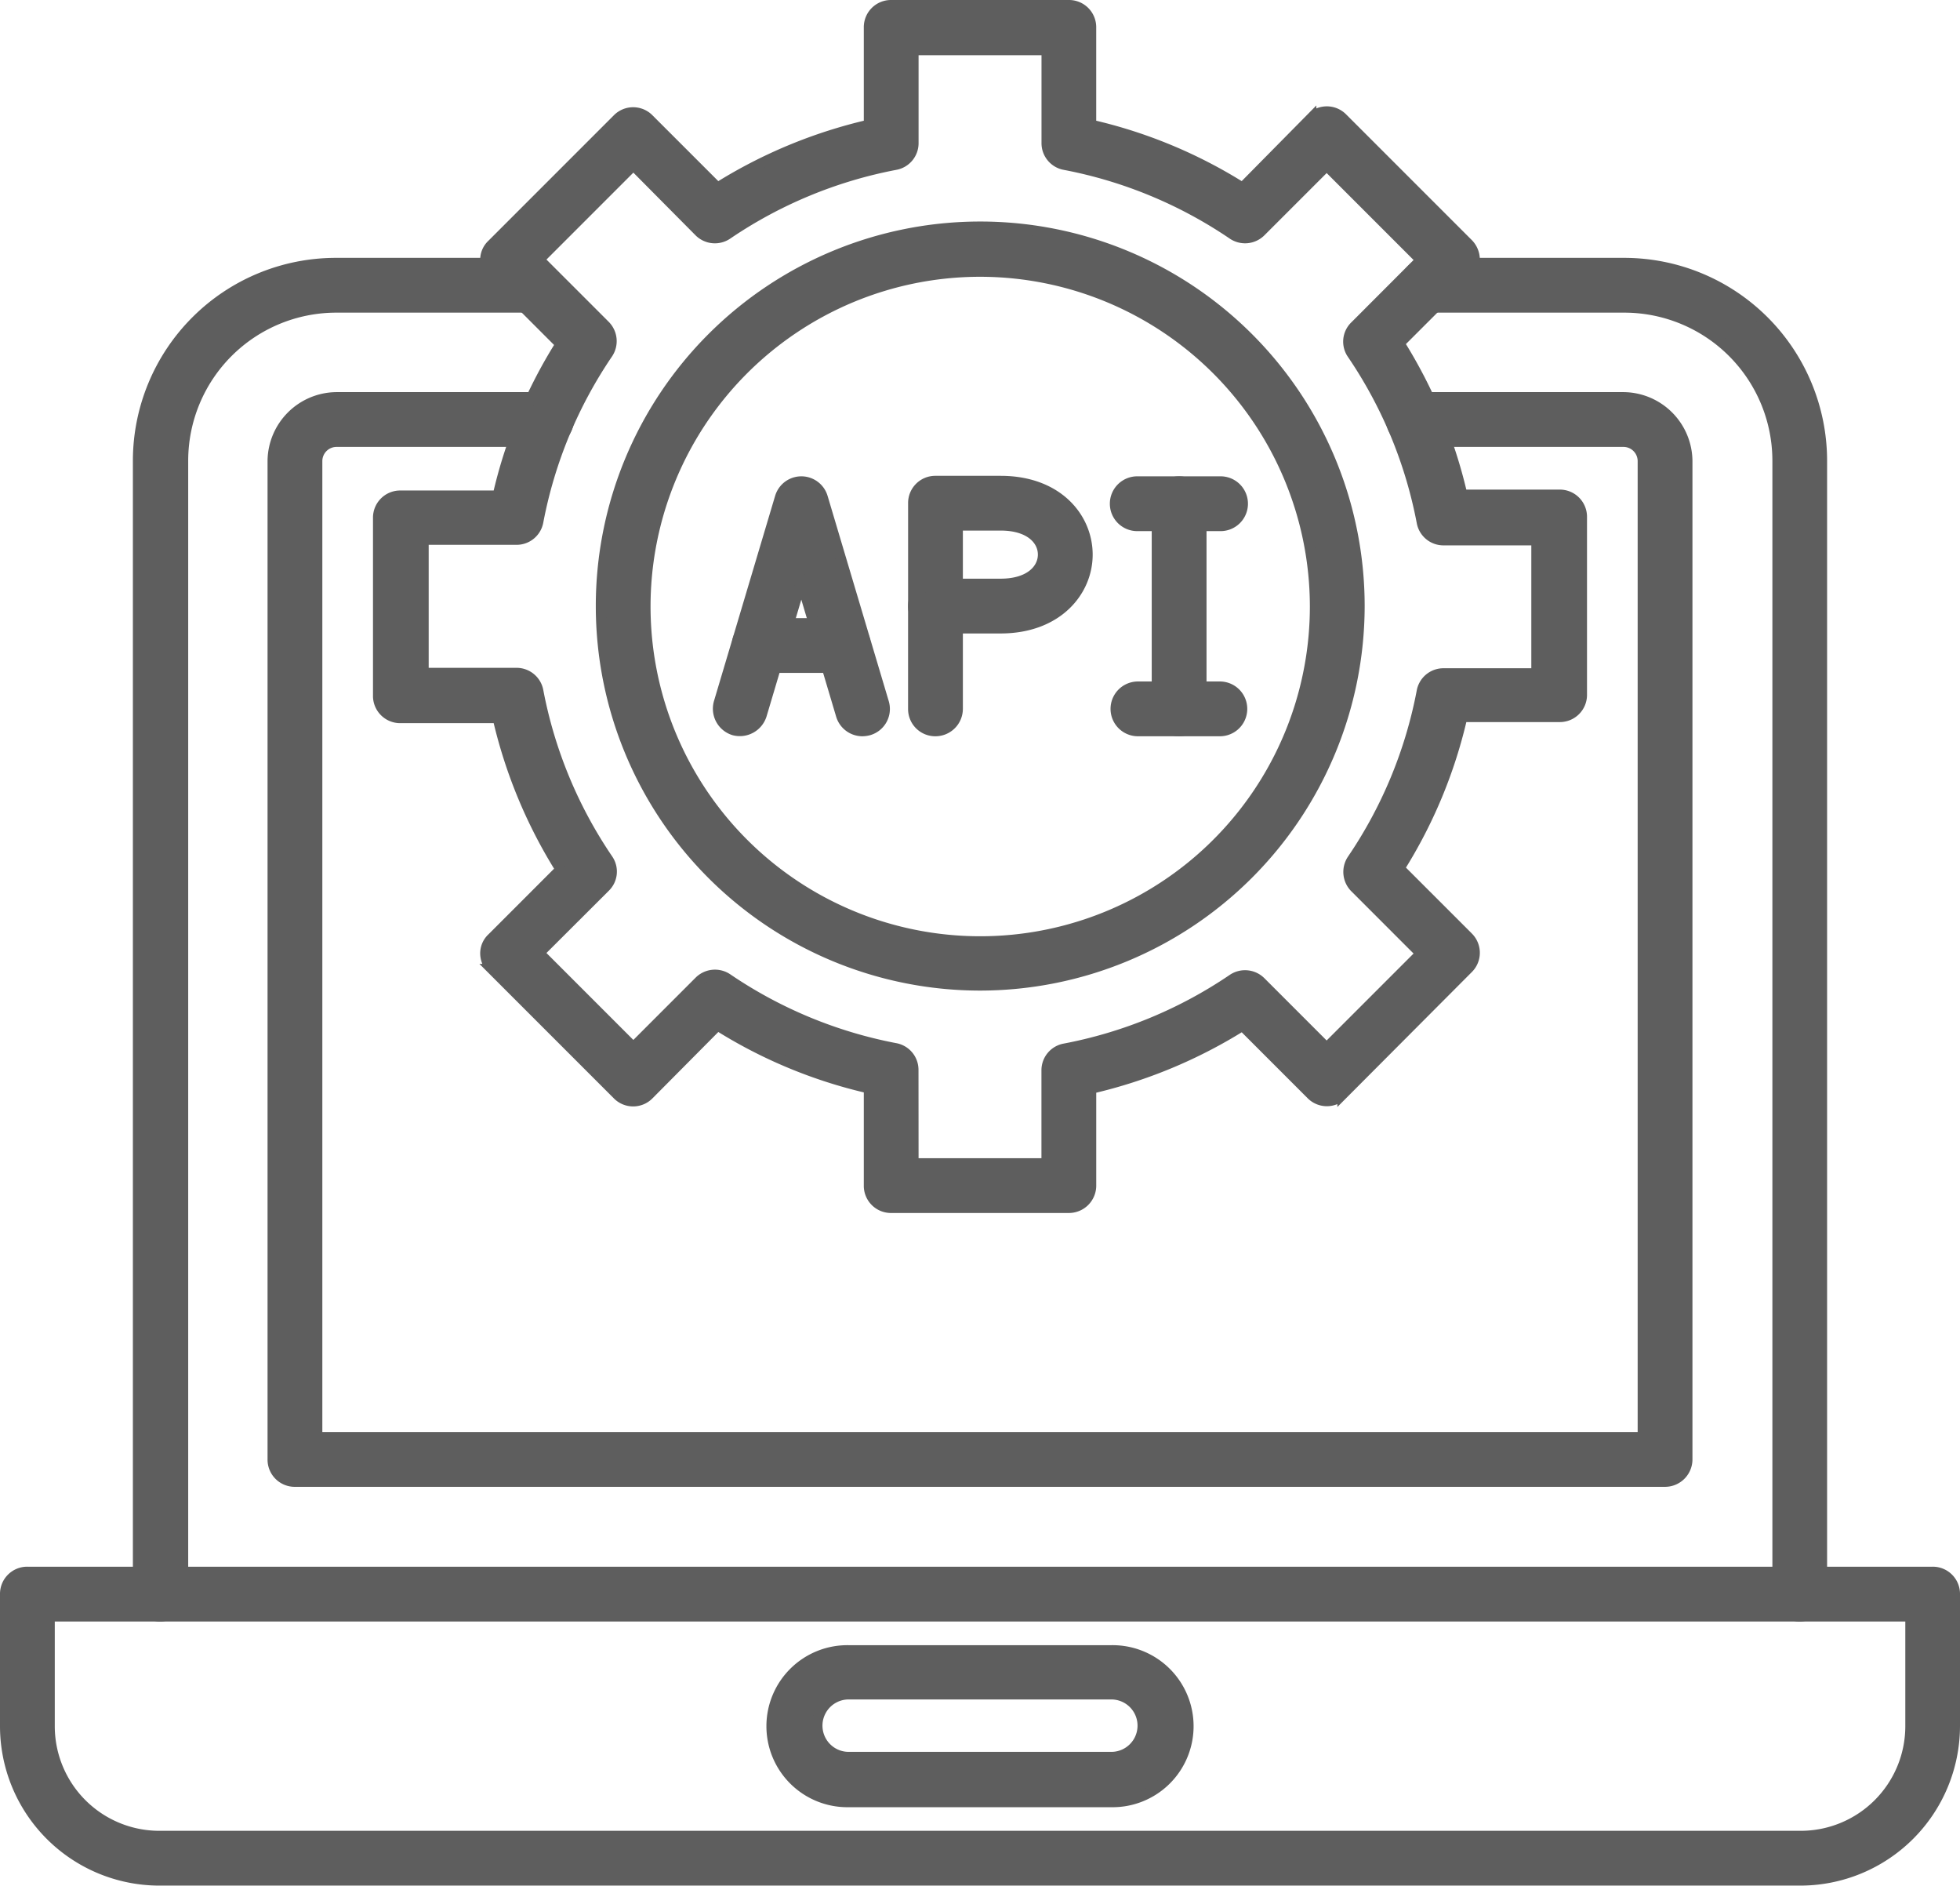<svg xmlns="http://www.w3.org/2000/svg" xmlns:xlink="http://www.w3.org/1999/xlink" width="93.5" height="89.929" viewBox="0 0 93.5 89.929"><defs><clipPath id="clip-path"><rect id="Rectangle_30066" data-name="Rectangle 30066" width="93.5" height="89.929" transform="translate(0 0)" fill="none"></rect></clipPath></defs><g id="Group_60766" data-name="Group 60766" transform="translate(0 0)"><g id="Group_60765" data-name="Group 60765" clip-path="url(#clip-path)"><path id="Path_76802" data-name="Path 76802" d="M85.854,77.084A1.047,1.047,0,0,1,84.8,76.027V21.973a7.314,7.314,0,0,0-7.311-7.312H68.061a1.057,1.057,0,0,1,0-2.113h9.425a9.433,9.433,0,0,1,9.424,9.425V76.006a1.064,1.064,0,0,1-1.056,1.078m-78.208,0a1.047,1.047,0,0,1-1.057-1.057V21.973a9.434,9.434,0,0,1,9.425-9.425h9.425a1.057,1.057,0,0,1,0,2.113h-9.4a7.314,7.314,0,0,0-7.311,7.312V76.006a1.1,1.1,0,0,1-1.078,1.078" fill="#5e5e5e"></path><path id="Path_76803" data-name="Path 76803" d="M85.854,77.084A1.047,1.047,0,0,1,84.8,76.027V21.973a7.314,7.314,0,0,0-7.311-7.312H68.061a1.057,1.057,0,0,1,0-2.113h9.425a9.433,9.433,0,0,1,9.424,9.425V76.006A1.064,1.064,0,0,1,85.854,77.084Zm-78.208,0a1.047,1.047,0,0,1-1.057-1.057V21.973a9.434,9.434,0,0,1,9.425-9.425h9.425a1.057,1.057,0,0,1,0,2.113h-9.4a7.314,7.314,0,0,0-7.311,7.312V76.006A1.1,1.1,0,0,1,7.646,77.084Z" fill="none" stroke="#5e5e5e" stroke-width="0.5"></path><path id="Path_76804" data-name="Path 76804" d="M79.43,70.66H14.07A1.047,1.047,0,0,1,13.013,69.6V21.973a3.063,3.063,0,0,1,3.022-3.022H26.073a1.056,1.056,0,0,1,0,2.113H16.035a.929.929,0,0,0-.908.909V68.547H78.373V21.973a.929.929,0,0,0-.908-.909H67.427a1.056,1.056,0,0,1,0-2.113H77.465a3.063,3.063,0,0,1,3.022,3.022V69.6A1.06,1.06,0,0,1,79.43,70.66" fill="#5e5e5e"></path><path id="Path_76805" data-name="Path 76805" d="M79.43,70.66H14.07A1.047,1.047,0,0,1,13.013,69.6V21.973a3.063,3.063,0,0,1,3.022-3.022H26.073a1.056,1.056,0,0,1,0,2.113H16.035a.929.929,0,0,0-.908.909V68.547H78.373V21.973a.929.929,0,0,0-.908-.909H67.427a1.056,1.056,0,0,1,0-2.113H77.465a3.063,3.063,0,0,1,3.022,3.022V69.6A1.06,1.06,0,0,1,79.43,70.66Z" fill="none" stroke="#5e5e5e" stroke-width="0.5"></path><path id="Path_76806" data-name="Path 76806" d="M85.9,89.678H7.6A7.358,7.358,0,0,1,.25,82.325v-6.3a1.046,1.046,0,0,1,1.056-1.056H92.193a1.046,1.046,0,0,1,1.057,1.056v6.3A7.372,7.372,0,0,1,85.9,89.678ZM2.363,77.084v5.241A5.24,5.24,0,0,0,7.6,87.565H85.9a5.24,5.24,0,0,0,5.241-5.24V77.084Z" fill="#5e5e5e"></path><path id="Path_76807" data-name="Path 76807" d="M85.9,89.678H7.6A7.358,7.358,0,0,1,.25,82.325v-6.3a1.046,1.046,0,0,1,1.056-1.056H92.193a1.046,1.046,0,0,1,1.057,1.056v6.3A7.372,7.372,0,0,1,85.9,89.678ZM2.363,77.084v5.241A5.24,5.24,0,0,0,7.6,87.565H85.9a5.24,5.24,0,0,0,5.241-5.24V77.084Z" fill="none" stroke="#5e5e5e" stroke-width="0.5"></path><path id="Path_76808" data-name="Path 76808" d="M53.015,85.939H40.485a3.614,3.614,0,1,1,0-7.227h12.53a3.614,3.614,0,1,1,0,7.227M40.485,80.8a1.5,1.5,0,0,0,0,3h12.53a1.5,1.5,0,0,0,0-3Z" fill="#5e5e5e"></path><path id="Path_76809" data-name="Path 76809" d="M53.015,85.939H40.485a3.614,3.614,0,1,1,0-7.227h12.53a3.614,3.614,0,1,1,0,7.227ZM40.485,80.8a1.5,1.5,0,0,0,0,3h12.53a1.5,1.5,0,0,0,0-3Z" fill="none" stroke="#5e5e5e" stroke-width="0.5"></path><path id="Path_76810" data-name="Path 76810" d="M50.987,57.6H42.513a1.046,1.046,0,0,1-1.056-1.056V51.9a23.293,23.293,0,0,1-7.227-3l-3.276,3.3a1.045,1.045,0,0,1-1.5,0l-5.98-5.98a1.077,1.077,0,0,1-.317-.739.993.993,0,0,1,.317-.74l3.275-3.275a23.59,23.59,0,0,1-3-7.227H19.1a1.047,1.047,0,0,1-1.057-1.057V24.7A1.046,1.046,0,0,1,19.1,23.643h4.649a23.267,23.267,0,0,1,3-7.227L23.474,13.14a1.077,1.077,0,0,1-.317-.739.993.993,0,0,1,.317-.74l5.98-5.98a1.045,1.045,0,0,1,1.5,0L34.23,8.956a23.59,23.59,0,0,1,7.227-3V1.307A1.046,1.046,0,0,1,42.513.25h8.474a1.047,1.047,0,0,1,1.057,1.057V5.956a23.267,23.267,0,0,1,7.227,3l3.275-3.317a1.045,1.045,0,0,1,1.5,0l5.981,5.98a1.077,1.077,0,0,1,.317.739.993.993,0,0,1-.317.74l-3.276,3.275a23.592,23.592,0,0,1,3,7.227H74.4a1.047,1.047,0,0,1,1.057,1.057v8.474A1.046,1.046,0,0,1,74.4,34.187H69.752a23.293,23.293,0,0,1-3,7.227l3.276,3.276a1.047,1.047,0,0,1,0,1.5l-5.981,6a1.045,1.045,0,0,1-1.5,0l-3.275-3.275a23.592,23.592,0,0,1-7.227,3v4.649A1.056,1.056,0,0,1,50.987,57.6ZM43.57,55.488h6.361V51.05a1.043,1.043,0,0,1,.866-1.035A21.358,21.358,0,0,0,58.806,46.7a1.056,1.056,0,0,1,1.331.127l3.149,3.149,4.5-4.5-3.149-3.149a1.059,1.059,0,0,1-.127-1.331,21.342,21.342,0,0,0,3.318-8.009,1.045,1.045,0,0,1,1.035-.867H73.3v-6.36H68.864a1.044,1.044,0,0,1-1.035-.867,21.344,21.344,0,0,0-3.318-8.008,1.032,1.032,0,0,1,.127-1.332L67.787,12.4l-4.5-4.5-3.149,3.148a1.056,1.056,0,0,1-1.331.127A21.374,21.374,0,0,0,50.8,7.857a1.043,1.043,0,0,1-.866-1.035V2.384H43.57V6.822A1.043,1.043,0,0,1,42.7,7.857a21.374,21.374,0,0,0-8.009,3.318,1.055,1.055,0,0,1-1.332-.127L30.215,7.879l-4.5,4.5,3.148,3.148a1.056,1.056,0,0,1,.127,1.331,21.363,21.363,0,0,0-3.317,8.009,1.045,1.045,0,0,1-1.036.867H20.2V32.1h4.438a1.046,1.046,0,0,1,1.036.867,21.363,21.363,0,0,0,3.317,8.009,1.028,1.028,0,0,1-.127,1.331L25.714,45.45l4.5,4.5L33.363,46.8a1.059,1.059,0,0,1,1.332-.127A21.374,21.374,0,0,0,42.7,49.994a1.043,1.043,0,0,1,.866,1.035Z" fill="#5e5e5e"></path><path id="Path_76811" data-name="Path 76811" d="M50.987,57.6H42.513a1.046,1.046,0,0,1-1.056-1.056V51.9a23.293,23.293,0,0,1-7.227-3l-3.276,3.3a1.045,1.045,0,0,1-1.5,0l-5.98-5.98a1.077,1.077,0,0,1-.317-.739.993.993,0,0,1,.317-.74l3.275-3.275a23.59,23.59,0,0,1-3-7.227H19.1a1.047,1.047,0,0,1-1.057-1.057V24.7A1.046,1.046,0,0,1,19.1,23.643h4.649a23.267,23.267,0,0,1,3-7.227L23.474,13.14a1.077,1.077,0,0,1-.317-.739.993.993,0,0,1,.317-.74l5.98-5.98a1.045,1.045,0,0,1,1.5,0L34.23,8.956a23.59,23.59,0,0,1,7.227-3V1.307A1.046,1.046,0,0,1,42.513.25h8.474a1.047,1.047,0,0,1,1.057,1.057V5.956a23.267,23.267,0,0,1,7.227,3l3.275-3.317a1.045,1.045,0,0,1,1.5,0l5.981,5.98a1.077,1.077,0,0,1,.317.739.993.993,0,0,1-.317.74l-3.276,3.275a23.592,23.592,0,0,1,3,7.227H74.4a1.047,1.047,0,0,1,1.057,1.057v8.474A1.046,1.046,0,0,1,74.4,34.187H69.752a23.293,23.293,0,0,1-3,7.227l3.276,3.276a1.047,1.047,0,0,1,0,1.5l-5.981,6a1.045,1.045,0,0,1-1.5,0l-3.275-3.275a23.592,23.592,0,0,1-7.227,3v4.649A1.056,1.056,0,0,1,50.987,57.6ZM43.57,55.488h6.361V51.05a1.043,1.043,0,0,1,.866-1.035A21.358,21.358,0,0,0,58.806,46.7a1.056,1.056,0,0,1,1.331.127l3.149,3.149,4.5-4.5-3.149-3.149a1.059,1.059,0,0,1-.127-1.331,21.342,21.342,0,0,0,3.318-8.009,1.045,1.045,0,0,1,1.035-.867H73.3v-6.36H68.864a1.044,1.044,0,0,1-1.035-.867,21.344,21.344,0,0,0-3.318-8.008,1.032,1.032,0,0,1,.127-1.332L67.787,12.4l-4.5-4.5-3.149,3.148a1.056,1.056,0,0,1-1.331.127A21.374,21.374,0,0,0,50.8,7.857a1.043,1.043,0,0,1-.866-1.035V2.384H43.57V6.822A1.043,1.043,0,0,1,42.7,7.857a21.374,21.374,0,0,0-8.009,3.318,1.055,1.055,0,0,1-1.332-.127L30.215,7.879l-4.5,4.5,3.148,3.148a1.056,1.056,0,0,1,.127,1.331,21.363,21.363,0,0,0-3.317,8.009,1.045,1.045,0,0,1-1.036.867H20.2V32.1h4.438a1.046,1.046,0,0,1,1.036.867,21.363,21.363,0,0,0,3.317,8.009,1.028,1.028,0,0,1-.127,1.331L25.714,45.45l4.5,4.5L33.363,46.8a1.059,1.059,0,0,1,1.332-.127A21.374,21.374,0,0,0,42.7,49.994a1.043,1.043,0,0,1,.866,1.035Z" fill="none" stroke="#5e5e5e" stroke-width="0.5"></path><path id="Path_76812" data-name="Path 76812" d="M46.761,46.993A18.089,18.089,0,1,1,64.85,28.9,18.11,18.11,0,0,1,46.761,46.993Zm0-34.043A15.976,15.976,0,1,0,62.736,28.925,15.989,15.989,0,0,0,46.761,12.95Z" fill="#5e5e5e"></path><path id="Path_76813" data-name="Path 76813" d="M46.761,46.993A18.089,18.089,0,1,1,64.85,28.9,18.11,18.11,0,0,1,46.761,46.993Zm0-34.043A15.976,15.976,0,1,0,62.736,28.925,15.989,15.989,0,0,0,46.761,12.95Z" fill="none" stroke="#5e5e5e" stroke-width="0.5"></path><path id="Path_76814" data-name="Path 76814" d="M41.14,34.864a1.058,1.058,0,0,1-1.014-.761l-1.9-6.381-1.9,6.381a1.086,1.086,0,0,1-1.31.719,1.068,1.068,0,0,1-.719-1.31l2.917-9.784a1.056,1.056,0,0,1,2.028,0l2.916,9.784a1.051,1.051,0,0,1-.718,1.31A1.257,1.257,0,0,1,41.14,34.864Z" fill="#5e5e5e"></path><path id="Path_76815" data-name="Path 76815" d="M41.14,34.864a1.058,1.058,0,0,1-1.014-.761l-1.9-6.381-1.9,6.381a1.086,1.086,0,0,1-1.31.719,1.068,1.068,0,0,1-.719-1.31l2.917-9.784a1.056,1.056,0,0,1,2.028,0l2.916,9.784a1.051,1.051,0,0,1-.718,1.31A1.257,1.257,0,0,1,41.14,34.864Z" fill="none" stroke="#5e5e5e" stroke-width="0.5"></path><path id="Path_76816" data-name="Path 76816" d="M40.231,31.842H36.216a1.056,1.056,0,1,1,0-2.113h4.015a1.056,1.056,0,1,1,0,2.113" fill="#5e5e5e"></path><path id="Path_76817" data-name="Path 76817" d="M40.231,31.842H36.216a1.056,1.056,0,1,1,0-2.113h4.015a1.056,1.056,0,1,1,0,2.113Z" fill="none" stroke="#5e5e5e" stroke-width="0.5"></path><path id="Path_76818" data-name="Path 76818" d="M56.249,34.864a1.047,1.047,0,0,1-1.057-1.057V24.024a1.057,1.057,0,1,1,2.114,0v9.783a1.06,1.06,0,0,1-1.057,1.057" fill="#5e5e5e"></path><path id="Path_76819" data-name="Path 76819" d="M56.249,34.864a1.047,1.047,0,0,1-1.057-1.057V24.024a1.057,1.057,0,1,1,2.114,0v9.783A1.06,1.06,0,0,1,56.249,34.864Z" fill="none" stroke="#5e5e5e" stroke-width="0.5"></path><path id="Path_76820" data-name="Path 76820" d="M58.193,25.08H54.284a1.057,1.057,0,1,1,0-2.113h3.909a1.057,1.057,0,1,1,0,2.113" fill="#5e5e5e"></path><path id="Path_76821" data-name="Path 76821" d="M58.193,25.08H54.284a1.057,1.057,0,1,1,0-2.113h3.909a1.057,1.057,0,1,1,0,2.113Z" fill="none" stroke="#5e5e5e" stroke-width="0.5"></path><path id="Path_76822" data-name="Path 76822" d="M58.193,34.864H54.284a1.056,1.056,0,1,1,0-2.113h3.909a1.056,1.056,0,1,1,0,2.113" fill="#5e5e5e"></path><path id="Path_76823" data-name="Path 76823" d="M58.193,34.864H54.284a1.056,1.056,0,1,1,0-2.113h3.909a1.056,1.056,0,1,1,0,2.113Z" fill="none" stroke="#5e5e5e" stroke-width="0.5"></path><path id="Path_76824" data-name="Path 76824" d="M47.733,29.961H44.626a1.046,1.046,0,0,1-1.056-1.056V24a1.046,1.046,0,0,1,1.056-1.057h3.107c2.726,0,4.142,1.754,4.142,3.508S50.438,29.961,47.733,29.961Zm-2.05-2.113h2.05c1.394,0,2.028-.7,2.028-1.4s-.634-1.394-2.028-1.394h-2.05Z" fill="#5e5e5e"></path><path id="Path_76825" data-name="Path 76825" d="M47.733,29.961H44.626a1.046,1.046,0,0,1-1.056-1.056V24a1.046,1.046,0,0,1,1.056-1.057h3.107c2.726,0,4.142,1.754,4.142,3.508S50.438,29.961,47.733,29.961Zm-2.05-2.113h2.05c1.394,0,2.028-.7,2.028-1.4s-.634-1.394-2.028-1.394h-2.05Z" fill="none" stroke="#5e5e5e" stroke-width="0.5"></path><path id="Path_76826" data-name="Path 76826" d="M44.626,34.864a1.047,1.047,0,0,1-1.057-1.057v-4.9a1.057,1.057,0,1,1,2.114,0v4.9a1.06,1.06,0,0,1-1.057,1.057" fill="#5e5e5e"></path><path id="Path_76827" data-name="Path 76827" d="M44.626,34.864a1.047,1.047,0,0,1-1.057-1.057v-4.9a1.057,1.057,0,1,1,2.114,0v4.9A1.06,1.06,0,0,1,44.626,34.864Z" fill="none" stroke="#5e5e5e" stroke-width="0.5"></path></g></g></svg>